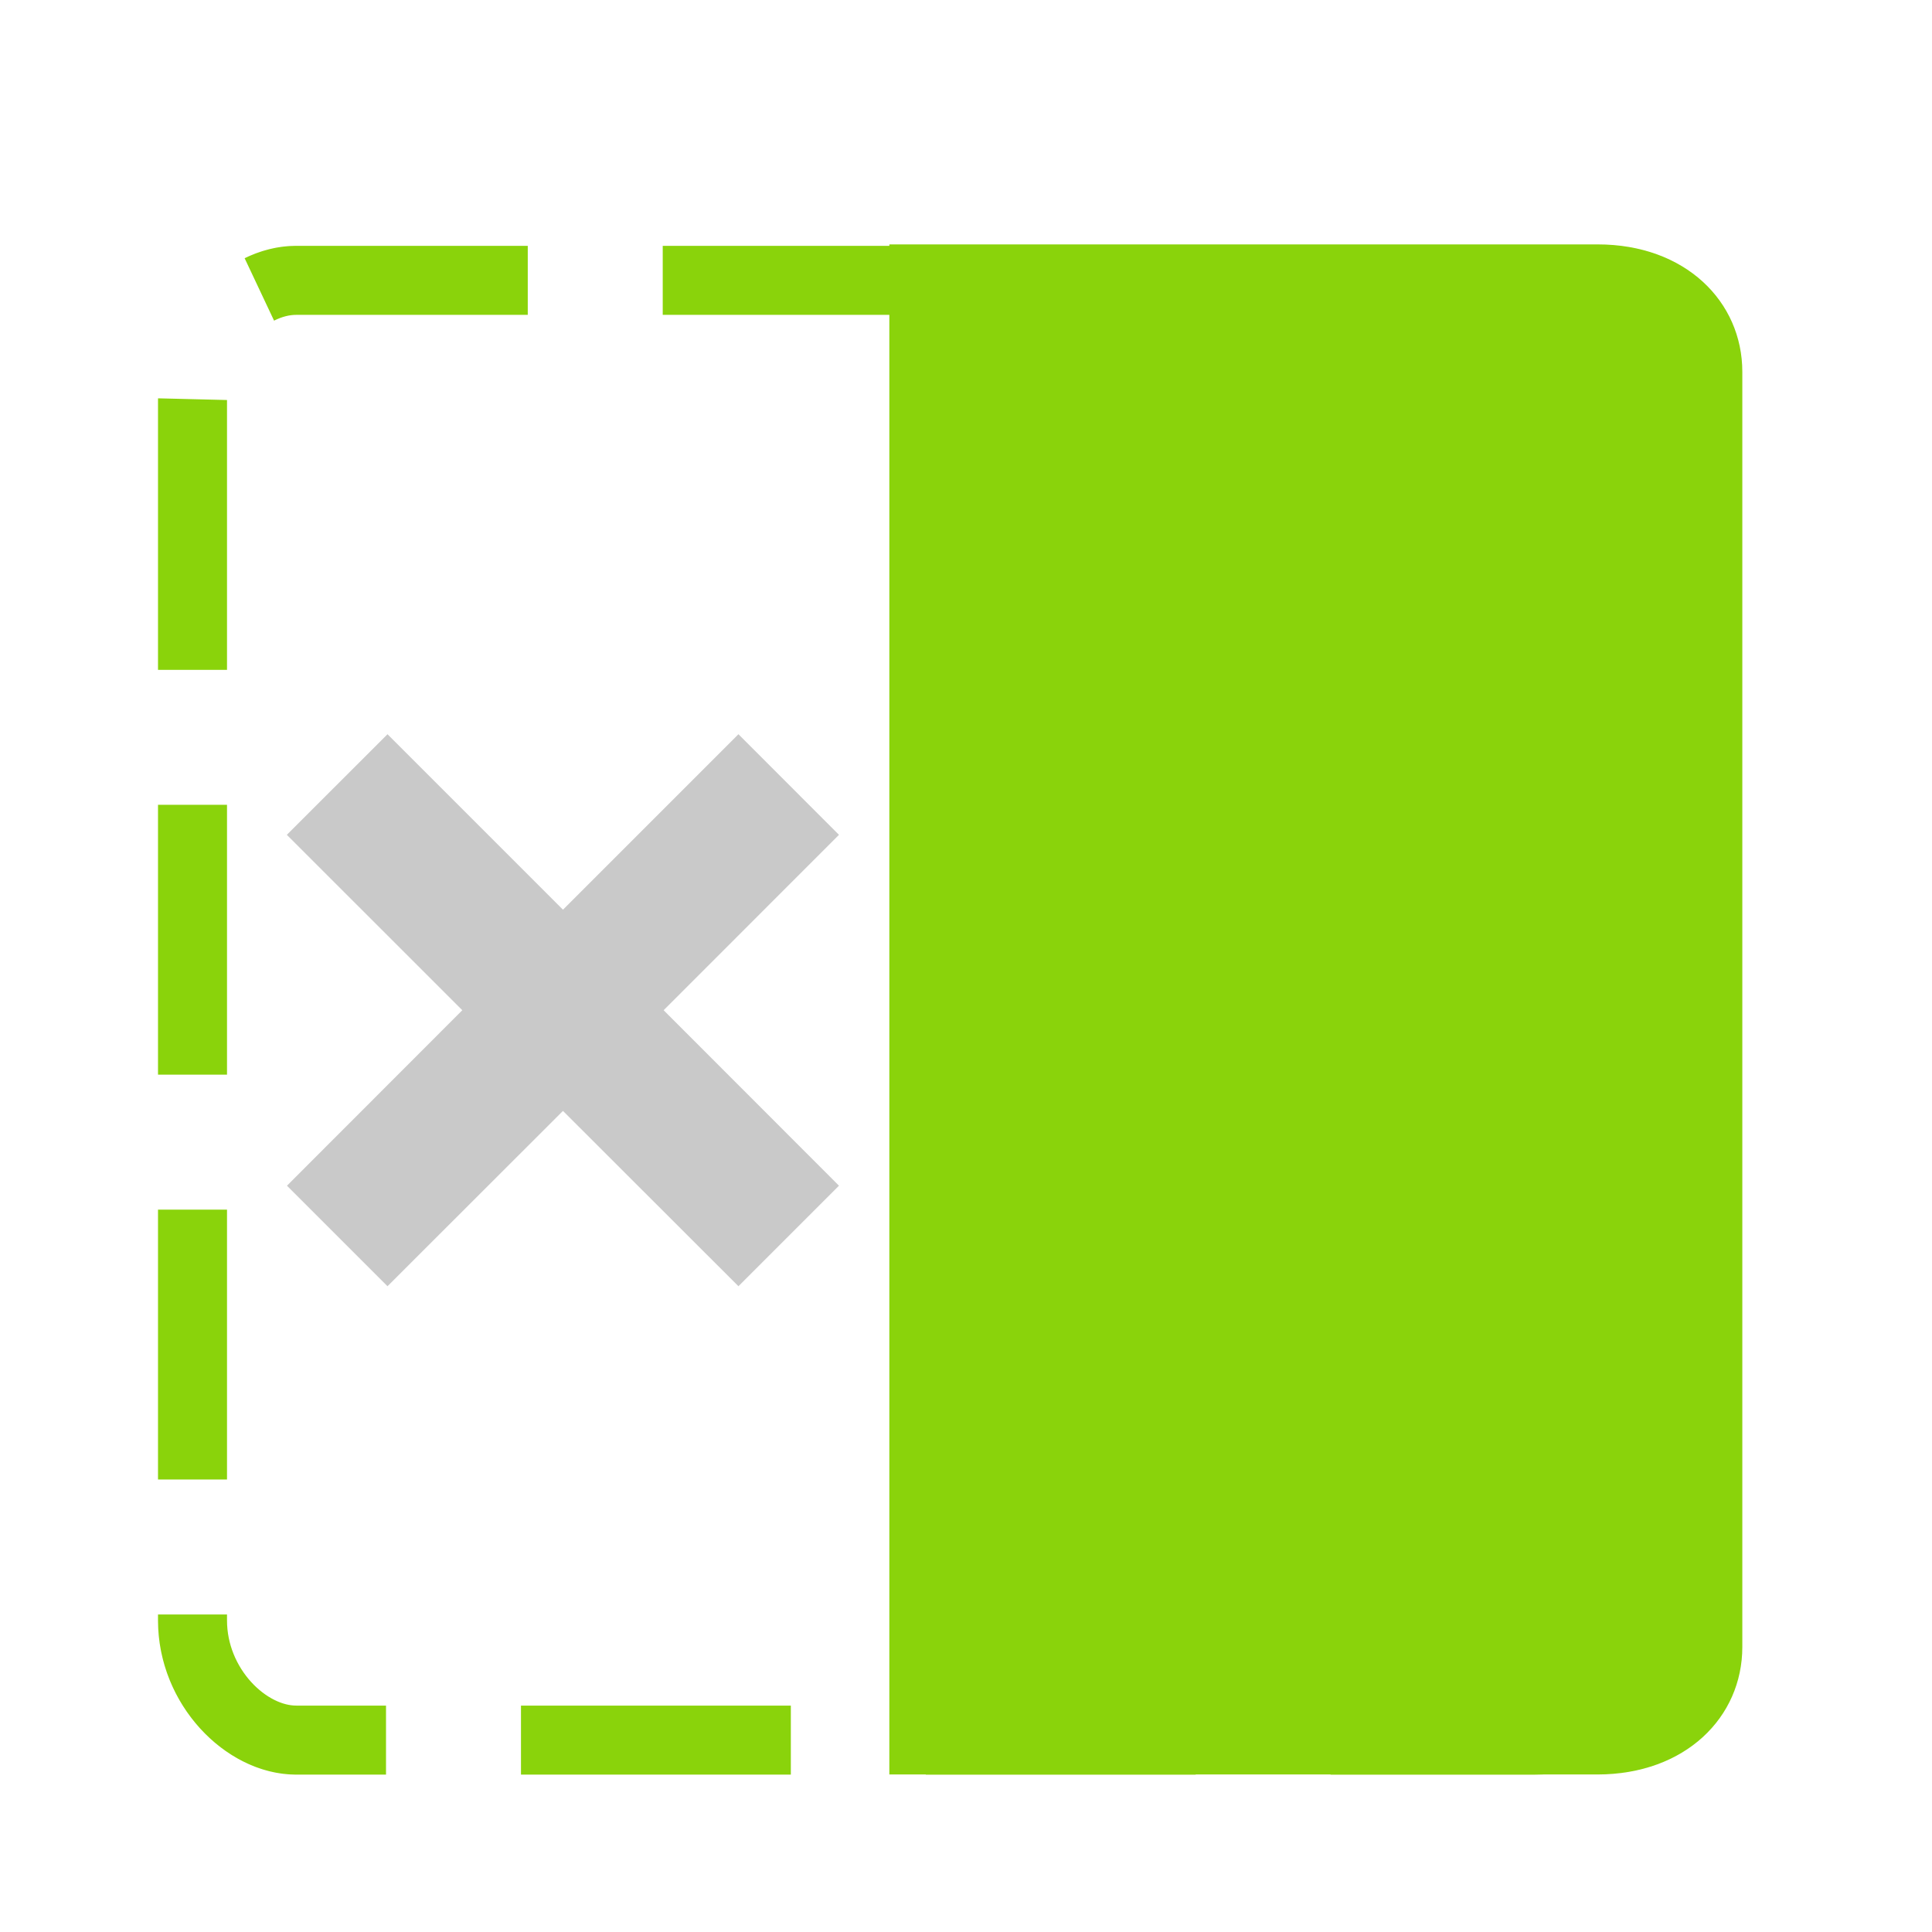 <?xml version="1.0" encoding="utf-8"?>
<!-- Generator: Adobe Illustrator 16.0.0, SVG Export Plug-In . SVG Version: 6.00 Build 0)  -->
<!DOCTYPE svg PUBLIC "-//W3C//DTD SVG 1.1//EN" "http://www.w3.org/Graphics/SVG/1.1/DTD/svg11.dtd">
<svg version="1.1" id="图层_1" xmlns="http://www.w3.org/2000/svg" xmlns:xlink="http://www.w3.org/1999/xlink" x="0px" y="0px"
	 width="28px" height="28px" viewBox="0 0 28 28" enable-background="new 0 0 28 28" xml:space="preserve">
<g>
	<g>
		<path fill="none" stroke="#8AD30B" stroke-miterlimit="10" stroke-dasharray="3.911,1.956" d="M2.79,5.797v17.688
			c0,0.959,0.775,1.733,1.501,1.734h17.933c1.192-0.001,1.969-0.775,1.969-1.734V5.797c0-0.958-0.776-1.735-1.969-1.734H4.291
			C3.565,4.062,2.79,4.839,2.79,5.797z"/>
	</g>
</g>
<path fill="#C9C9C9" d="M8.159,16.1l-2.543,2.541l-1.457-1.457L6.7,14.641l-2.543-2.542l1.459-1.458l2.543,2.543l2.543-2.543
	l1.457,1.458l-2.541,2.542l2.541,2.543l-1.457,1.457L8.159,16.1z"/>
<path fill="#8AD30B" d="M12.889,3.542h10.263c1.271-0.001,2.099,0.827,2.099,1.847v18.48c0,1.021-0.828,1.847-2.099,1.848H12.889
	v-2.342V3.542z"/>
</svg>
